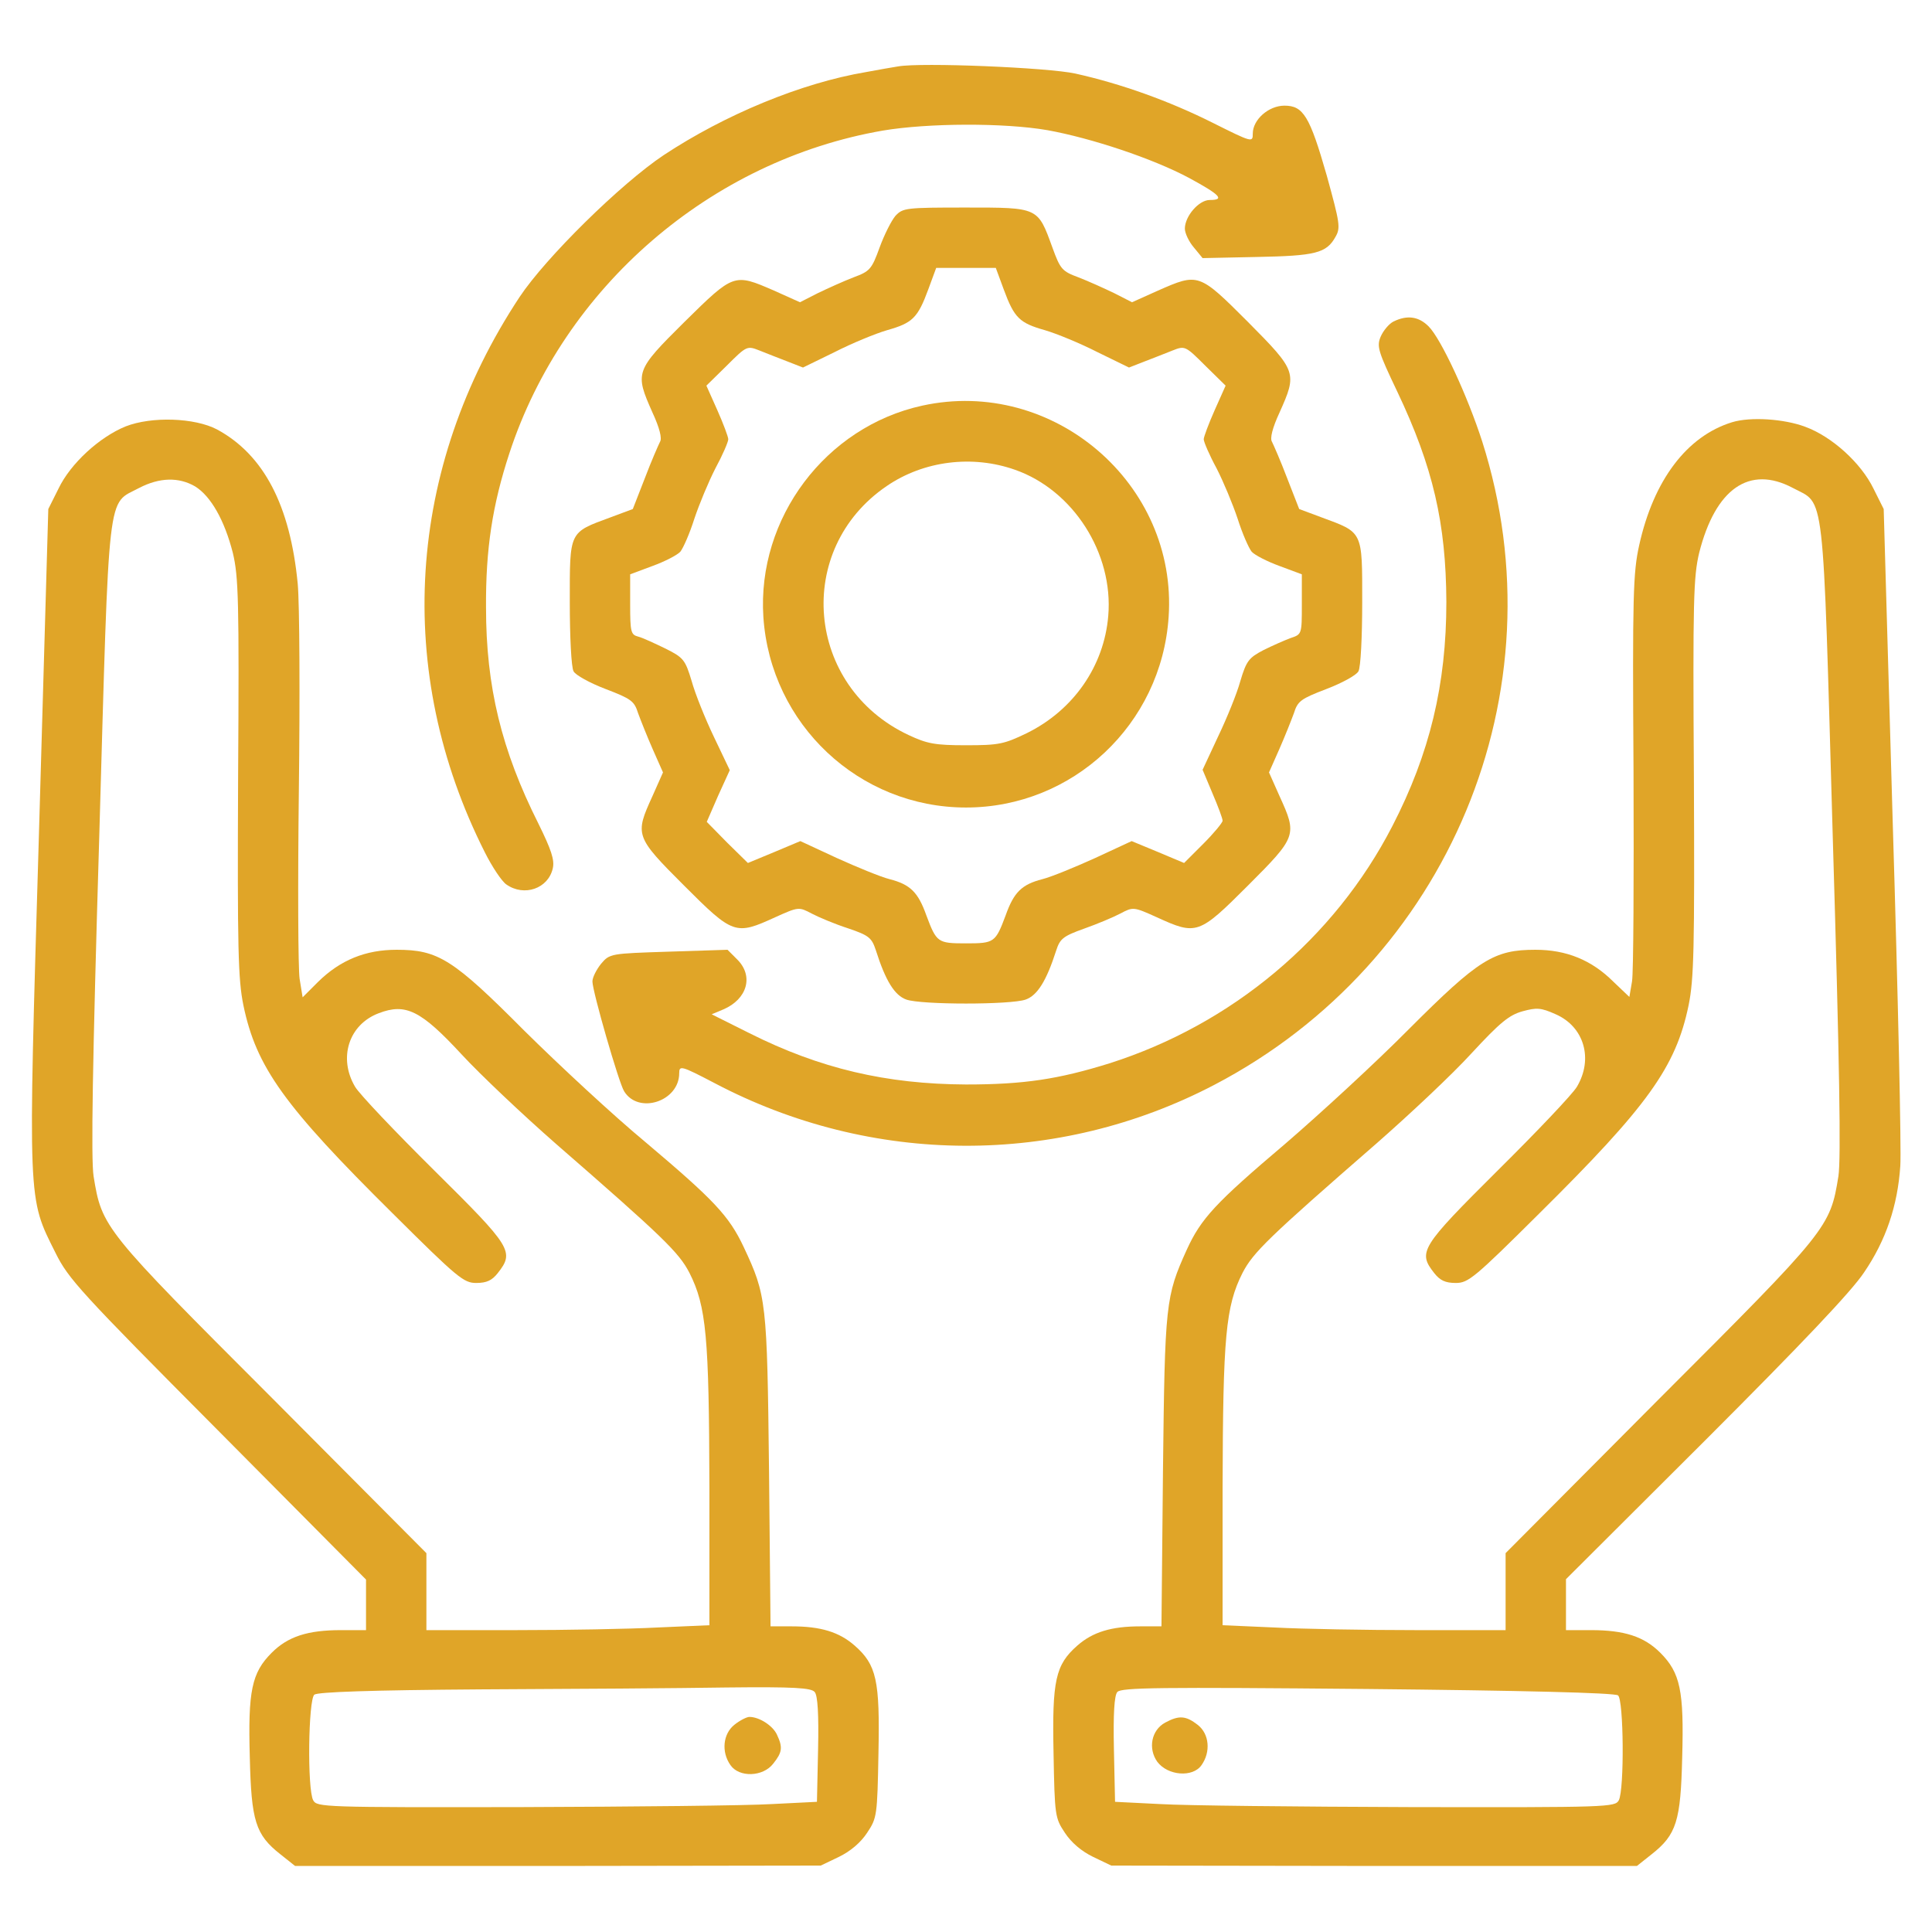 <?xml version="1.0" standalone="no"?>
<!DOCTYPE svg PUBLIC "-//W3C//DTD SVG 20010904//EN"
 "http://www.w3.org/TR/2001/REC-SVG-20010904/DTD/svg10.dtd">
<svg version="1.0" xmlns="http://www.w3.org/2000/svg"
 width="512pt" height="512pt" viewBox="0 0 512 512"
 preserveAspectRatio="xMidYMid meet">

<g transform="translate(0,512) scale(0.1,-0.1)"
fill="#E0A528" stroke="none">
<path d="M2380 4944 c-14 -2 -52 -9 -85 -15 -172 -29 -374 -113 -536 -220
-114 -76 -313 -272 -382 -376 -300 -454 -334 -993 -92 -1472 19 -38 45 -77 57
-85 47 -33 111 -11 123 43 5 22 -4 49 -38 118 -98 195 -139 363 -139 573 -1
155 17 272 62 409 144 440 533 776 990 855 119 20 321 21 436 1 116 -21 279
-75 376 -127 81 -44 95 -58 54 -58 -29 0 -66 -43 -66 -76 0 -12 11 -35 24 -50
l23 -28 144 3 c155 3 184 10 208 53 14 24 12 36 -23 163 -45 157 -62 185 -112
185 -42 0 -84 -37 -84 -74 0 -24 -1 -24 -107 29 -116 58 -242 103 -363 130
-72 16 -409 30 -470 19z"/>
<path d="M2373 4548 c-11 -13 -30 -51 -42 -84 -21 -58 -26 -63 -69 -79 -26
-10 -68 -29 -95 -42 l-47 -24 -69 31 c-106 46 -106 46 -237 -83 -131 -130
-132 -134 -85 -240 19 -41 26 -69 20 -78 -4 -8 -23 -51 -40 -96 l-32 -82 -59
-22 c-111 -41 -108 -35 -108 -225 0 -91 4 -173 10 -183 5 -10 43 -31 85 -47
68 -26 76 -32 86 -64 7 -19 24 -62 39 -96 l27 -61 -28 -63 c-47 -103 -46 -107
84 -237 130 -130 136 -132 241 -84 62 28 63 28 97 10 19 -10 62 -28 96 -39 56
-19 63 -25 74 -58 26 -82 50 -120 81 -131 40 -14 276 -14 316 0 31 11 55 49
81 130 10 31 18 38 74 58 34 12 77 30 96 40 34 18 35 18 97 -10 105 -48 111
-46 241 84 130 130 131 134 84 237 l-28 63 27 61 c15 34 32 77 39 96 10 32 18
38 86 64 42 16 80 37 85 47 6 10 10 92 10 183 0 190 3 184 -108 225 l-59 22
-32 82 c-17 45 -36 88 -40 96 -6 9 1 37 20 78 47 105 46 109 -84 240 -130 130
-131 130 -238 83 l-69 -31 -47 24 c-27 13 -69 32 -95 42 -43 16 -48 21 -69 79
-39 107 -36 106 -229 106 -160 0 -167 -1 -187 -22z m287 -195 c28 -76 42 -89
109 -108 31 -9 94 -35 139 -58 l84 -41 41 16 c23 9 57 22 74 29 33 13 34 13
87 -40 l54 -53 -29 -65 c-16 -36 -29 -71 -29 -77 0 -7 15 -42 34 -77 18 -35
43 -95 56 -134 12 -38 29 -77 37 -87 8 -9 41 -26 74 -38 l59 -22 0 -80 c0 -79
0 -79 -30 -89 -16 -6 -48 -20 -72 -32 -38 -20 -45 -28 -61 -82 -9 -33 -36 -99
-59 -147 l-41 -88 26 -62 c15 -35 27 -67 27 -73 0 -5 -23 -33 -51 -61 l-51
-51 -69 29 -70 29 -97 -45 c-53 -24 -116 -50 -140 -56 -54 -14 -75 -34 -97
-96 -27 -72 -30 -74 -105 -74 -75 0 -78 2 -105 74 -22 62 -43 82 -97 96 -24 6
-87 32 -140 56 l-97 45 -69 -29 -70 -29 -55 54 -54 55 30 69 31 68 -42 88
c-23 48 -50 115 -59 148 -17 56 -21 62 -69 86 -29 14 -61 29 -73 32 -19 5 -21
12 -21 85 l0 80 59 22 c33 12 66 29 74 38 8 10 25 49 37 87 13 39 38 99 56
134 19 35 34 70 34 77 0 6 -13 41 -29 77 l-29 65 54 53 c53 53 54 53 87 40 17
-7 51 -20 74 -29 l41 -16 84 41 c45 23 108 49 139 58 67 19 81 32 109 108 l21
57 79 0 79 0 21 -57z"/>
<path d="M2444 4045 c-256 -56 -438 -298 -421 -560 19 -285 254 -505 537 -505
283 0 518 220 537 505 24 353 -306 636 -653 560z m246 -170 c154 -54 261 -221
247 -387 -11 -133 -92 -250 -216 -311 -60 -29 -74 -32 -161 -32 -82 0 -103 4
-152 27 -273 128 -305 492 -58 660 98 67 227 83 340 43z"/>
<path d="M3693 4268 c-12 -6 -27 -24 -34 -40 -11 -26 -7 -39 44 -146 95 -200
129 -349 130 -557 0 -219 -44 -402 -143 -594 -154 -299 -426 -526 -750 -629
-135 -42 -226 -56 -380 -56 -211 1 -387 42 -574 136 l-100 50 31 13 c63 27 81
88 37 132 l-26 26 -156 -5 c-154 -5 -156 -5 -179 -32 -12 -15 -23 -36 -23 -47
0 -26 70 -269 84 -291 38 -62 146 -27 146 48 0 21 5 20 93 -26 417 -220 910
-222 1325 -5 622 325 921 1043 710 1705 -39 121 -109 272 -142 305 -26 26 -56
31 -93 13z"/>
<path d="M333 3990 c-69 -28 -146 -98 -178 -165 l-27 -54 -25 -868 c-29 -980
-30 -955 44 -1103 34 -69 66 -104 430 -470 l393 -396 0 -67 0 -67 -66 0 c-89
0 -141 -17 -184 -60 -53 -53 -63 -101 -58 -277 4 -169 15 -205 81 -257 l39
-31 696 0 697 1 48 23 c31 15 58 38 75 64 26 39 27 45 30 211 4 193 -5 234
-63 285 -41 36 -90 51 -167 51 l-56 0 -4 412 c-5 450 -7 465 -67 593 -39 83
-79 125 -259 277 -87 72 -231 206 -322 296 -190 191 -229 215 -339 215 -82 0
-149 -27 -208 -85 l-41 -41 -8 49 c-4 27 -5 251 -2 499 3 247 2 494 -3 548
-20 208 -90 342 -214 409 -59 31 -173 35 -242 8z m184 -159 c42 -26 78 -90
100 -176 15 -63 17 -124 14 -595 -2 -456 0 -535 14 -604 34 -164 108 -267 397
-553 171 -170 187 -183 220 -183 28 0 42 7 57 26 45 57 37 69 -168 272 -104
103 -199 203 -210 222 -45 76 -17 165 63 195 71 27 111 8 220 -110 48 -52 160
-158 249 -236 285 -248 326 -288 354 -342 45 -89 52 -169 53 -568 l0 -366
-137 -6 c-75 -4 -243 -7 -375 -7 l-238 0 0 102 0 102 -409 411 c-447 447 -451
452 -473 588 -7 45 -3 298 15 899 27 942 20 879 106 925 54 28 105 29 148 4z
m1642 -3195 c8 -9 11 -59 9 -152 l-3 -139 -120 -6 c-66 -4 -364 -7 -662 -8
-527 -1 -543 0 -553 18 -16 30 -13 266 3 280 10 7 147 12 443 14 236 1 529 3
650 5 179 2 224 -1 233 -12z"/>
<path d="M1946 549 c-30 -24 -35 -72 -10 -107 23 -33 86 -31 113 4 24 30 26
43 10 77 -11 24 -47 47 -73 47 -7 0 -25 -9 -40 -21z"/>
<path d="M4590 4001 c-120 -37 -208 -154 -246 -326 -16 -72 -18 -132 -15 -598
1 -284 0 -536 -4 -558 l-7 -41 -42 40 c-58 58 -125 85 -207 85 -110 0 -150
-25 -335 -210 -87 -88 -236 -225 -329 -305 -184 -156 -222 -197 -260 -280 -56
-124 -58 -141 -63 -586 l-4 -412 -56 0 c-77 0 -126 -15 -167 -51 -58 -51 -67
-92 -63 -285 3 -166 4 -172 30 -211 17 -26 44 -49 75 -64 l48 -23 697 -1 696
0 39 31 c66 52 77 88 81 257 5 176 -5 224 -58 277 -43 43 -95 60 -184 60 l-66
0 0 68 0 67 371 370 c253 253 386 393 419 443 58 85 89 177 96 282 3 41 -6
450 -20 908 l-24 833 -27 54 c-33 68 -110 138 -181 164 -56 21 -145 27 -194
12z m161 -174 c86 -46 79 17 106 -925 18 -601 22 -854 15 -899 -22 -136 -26
-141 -473 -588 l-409 -411 0 -102 0 -102 -238 0 c-132 0 -300 3 -375 7 l-137
6 0 366 c1 399 8 479 53 568 28 54 69 94 354 342 89 78 203 185 253 240 75 81
99 101 135 111 37 10 48 10 88 -8 75 -33 100 -118 56 -192 -11 -19 -106 -119
-210 -222 -205 -204 -212 -216 -168 -272 15 -19 29 -26 57 -26 33 0 49 13 220
183 289 286 363 389 397 553 14 69 16 148 14 604 -3 470 -1 532 14 595 43 170
133 233 248 172z m-463 -3200 c15 -12 17 -249 2 -278 -10 -18 -26 -19 -553
-18 -298 1 -596 4 -662 8 l-120 6 -3 139 c-2 94 1 143 9 152 10 12 112 13 663
8 403 -4 656 -10 664 -17z"/>
<path d="M3088 555 c-37 -20 -46 -69 -21 -104 28 -37 94 -42 117 -9 25 35 21
83 -10 107 -31 24 -49 26 -86 6z"/>
</g>
</svg>
